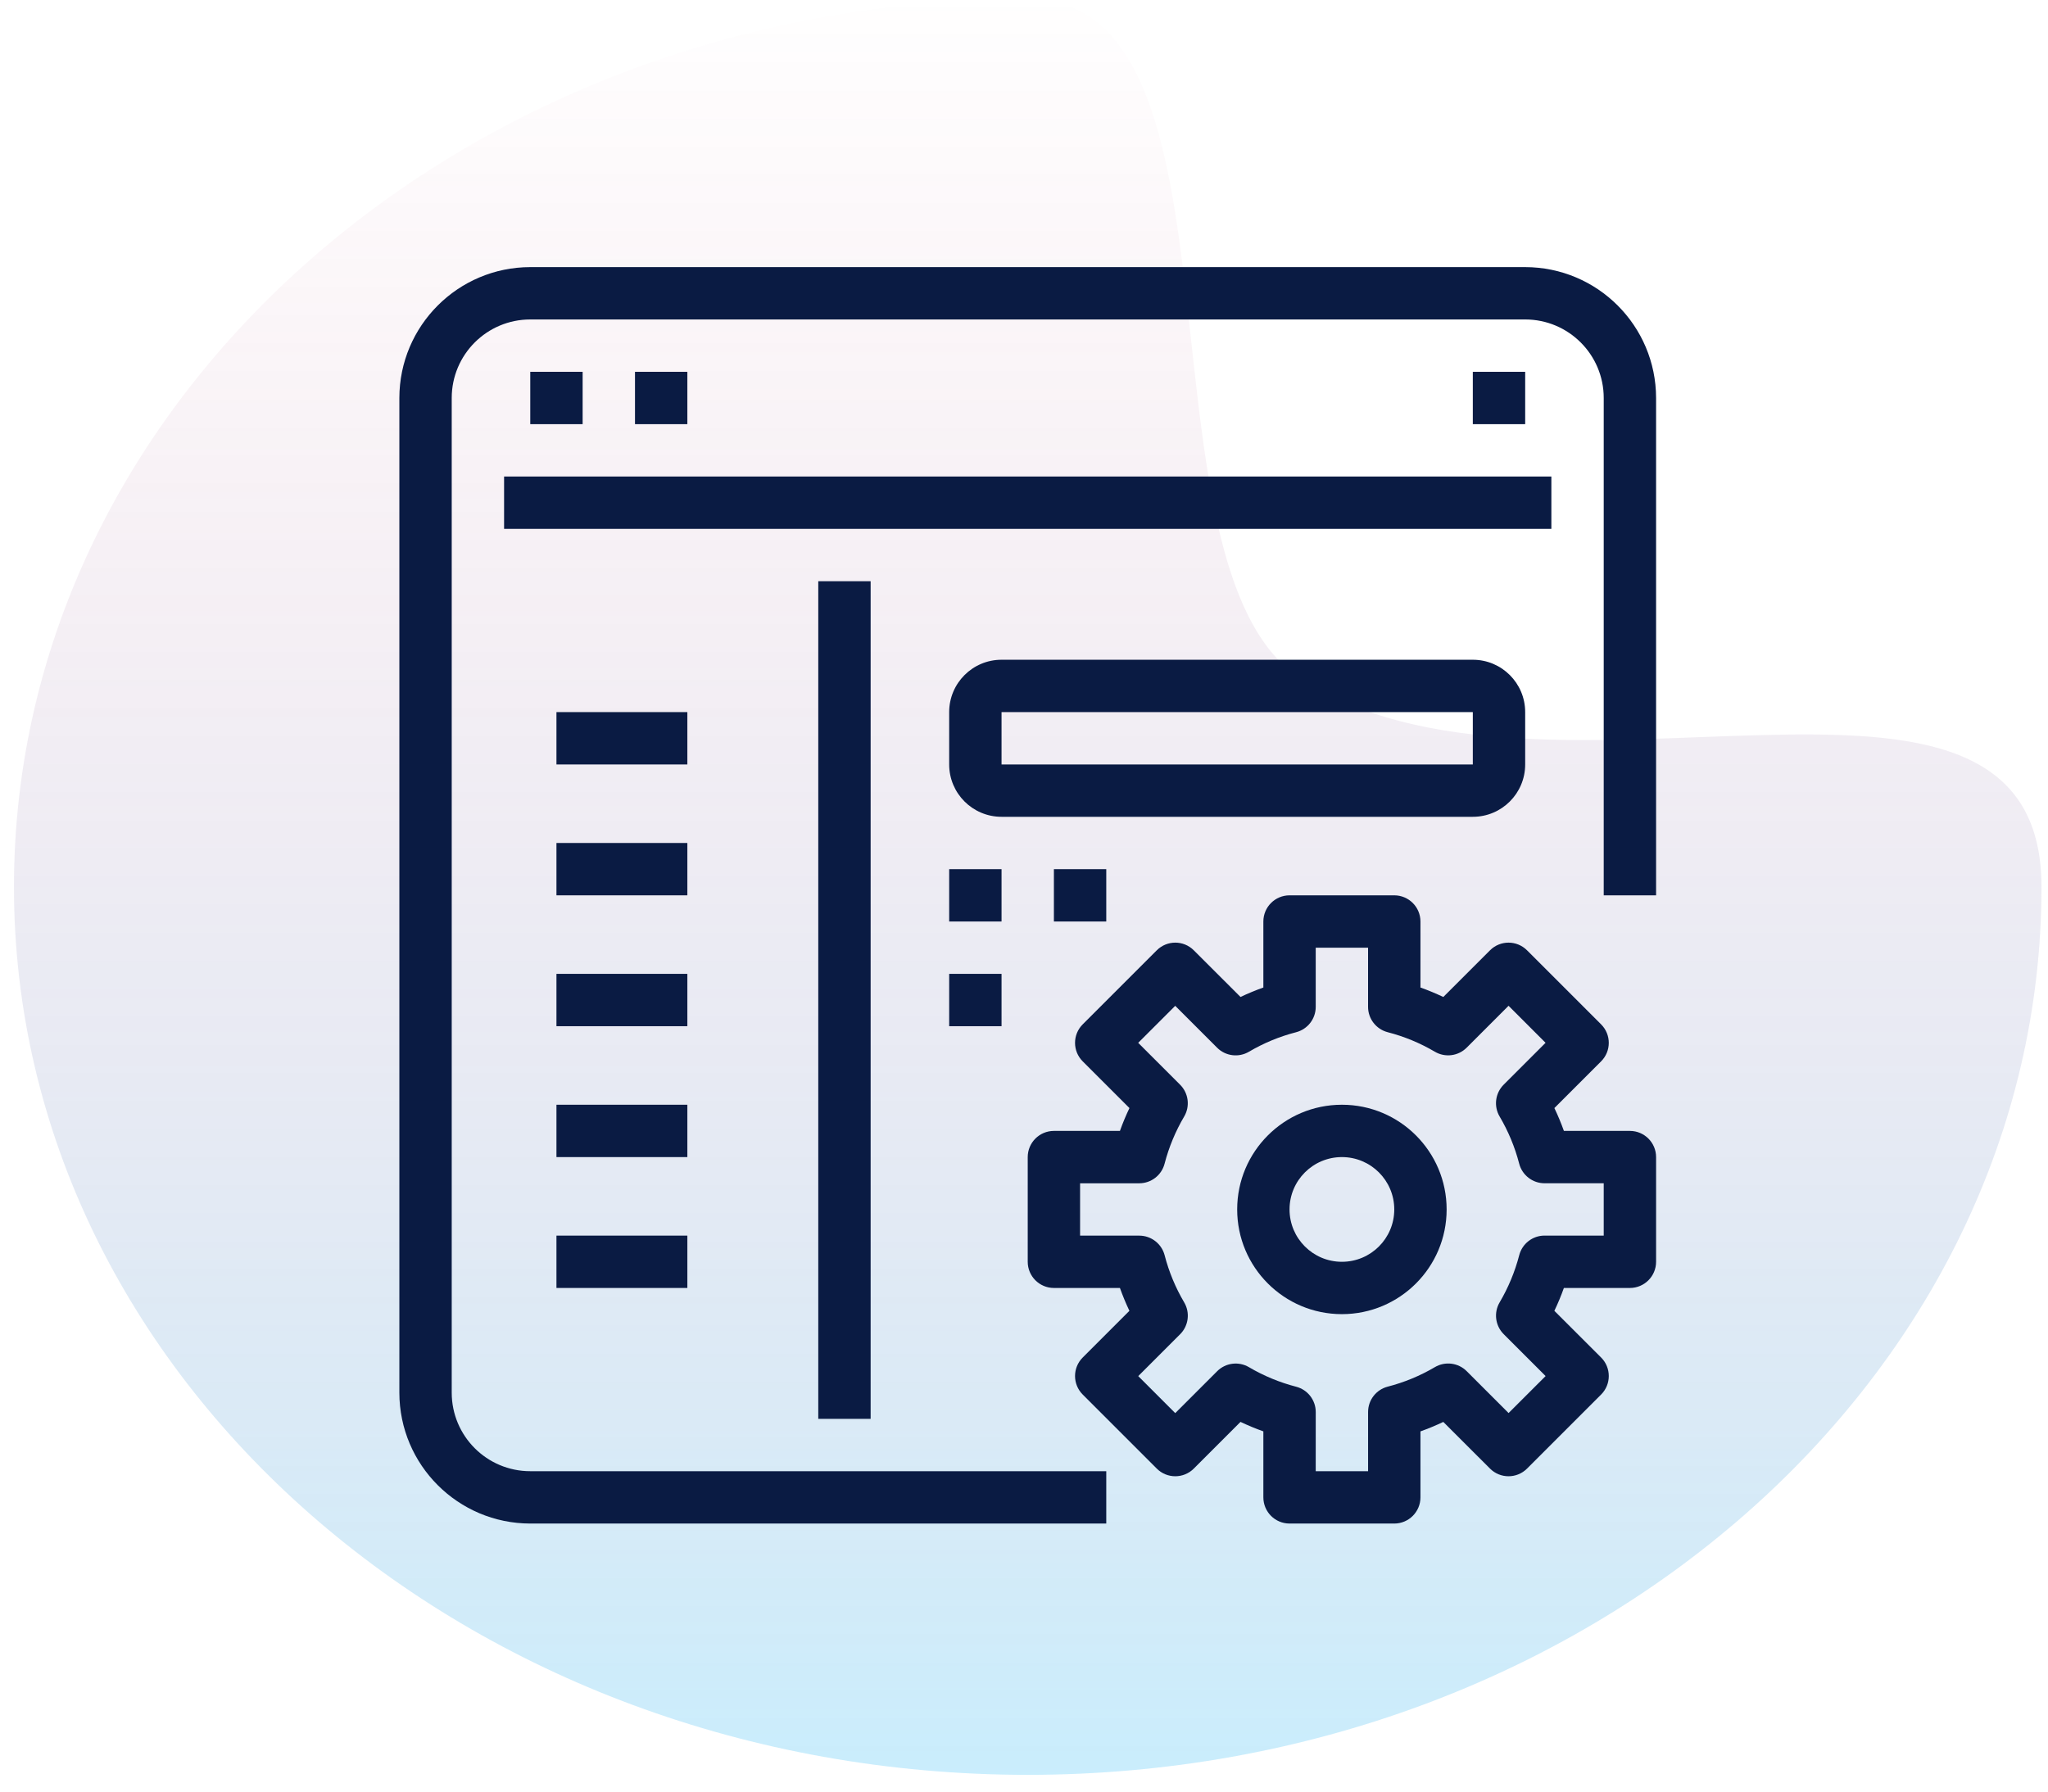 <?xml version="1.0" encoding="UTF-8"?>
<svg width="88px" height="77px" viewBox="0 0 88 77" version="1.1" xmlns="http://www.w3.org/2000/svg" xmlns:xlink="http://www.w3.org/1999/xlink">
    <!-- Generator: Sketch 57.1 (83088) - https://sketch.com -->
    <title>Icon</title>
    <desc>Created with Sketch.</desc>
    <defs>
        <linearGradient x1="50%" y1="0%" x2="50%" y2="100%" id="linearGradient-1">
            <stop stop-color="#BA104A" stop-opacity="0" offset="0%"></stop>
            <stop stop-color="#27B8F5" offset="100%"></stop>
        </linearGradient>
    </defs>
    <g id="For-Hospitals" stroke="none" stroke-width="1" fill="none" fill-rule="evenodd">
        <g transform="translate(-309, -4999)" id="Icon">
            <g transform="translate(309.6, 4998.96)">
                <path d="M43.56,76.32 C67.618,76.32 87.12,59.235 87.12,38.16 C87.12,25.766 65.685,36.14 55.236,29.169 C47.917,24.286 53.47,0 43.56,0 C19.502,0 0,17.085 0,38.16 C0,59.235 19.502,76.32 43.56,76.32 Z" id="Oval" fill="url(#linearGradient-1)" opacity="0.25"></path>
                <g id="browser-4" transform="translate(16.56, 11.52)" fill="#0A1B43" fill-rule="nonzero">
                    <path d="M52.875,37.125 L50.039,37.125 C49.92,36.791 49.783,36.463 49.63,36.143 L51.637,34.136 C52.077,33.697 52.077,32.985 51.637,32.545 L48.455,29.363 C48.016,28.923 47.303,28.923 46.864,29.363 L44.857,31.369 C44.537,31.217 44.209,31.081 43.875,30.962 L43.875,28.125 C43.875,27.504 43.371,27 42.75,27 L38.25,27 C37.629,27 37.125,27.504 37.125,28.125 L37.125,30.962 C36.791,31.081 36.463,31.216 36.143,31.368 L34.136,29.363 C33.697,28.923 32.985,28.923 32.545,29.363 L29.363,32.545 C28.923,32.984 28.923,33.697 29.363,34.136 L31.371,36.143 C31.218,36.463 31.081,36.791 30.962,37.125 L28.125,37.125 C27.504,37.125 27,37.629 27,38.25 L27,42.75 C27,43.371 27.504,43.875 28.125,43.875 L30.962,43.875 C31.081,44.209 31.217,44.537 31.369,44.857 L29.363,46.864 C28.923,47.303 28.923,48.015 29.363,48.455 L32.545,51.638 C32.984,52.077 33.697,52.077 34.136,51.638 L36.143,49.631 C36.463,49.783 36.791,49.919 37.125,50.038 L37.125,52.875 C37.125,53.496 37.629,54 38.25,54 L42.75,54 C43.371,54 43.875,53.496 43.875,52.875 L43.875,50.039 C44.209,49.92 44.537,49.784 44.857,49.632 L46.864,51.638 C47.303,52.077 48.016,52.077 48.455,51.638 L51.638,48.455 C52.077,48.016 52.077,47.303 51.638,46.864 L49.629,44.857 C49.783,44.537 49.919,44.209 50.038,43.875 L52.875,43.875 C53.496,43.875 54,43.371 54,42.75 L54,38.25 C54,37.629 53.496,37.125 52.875,37.125 Z M51.75,41.624 L49.206,41.624 C48.694,41.625 48.247,41.971 48.119,42.468 C47.934,43.178 47.651,43.86 47.278,44.493 C47.017,44.935 47.089,45.498 47.453,45.861 L49.253,47.661 L47.662,49.251 L45.862,47.451 C45.499,47.088 44.936,47.017 44.494,47.278 C43.861,47.651 43.179,47.933 42.469,48.116 C41.972,48.245 41.625,48.692 41.625,49.205 L41.625,51.75 L39.375,51.75 L39.376,49.208 C39.376,48.695 39.029,48.247 38.532,48.119 C37.822,47.935 37.14,47.653 36.507,47.28 C36.065,47.019 35.502,47.09 35.139,47.454 L33.339,49.254 L31.749,47.663 L33.549,45.863 C33.912,45.5 33.984,44.937 33.723,44.495 C33.35,43.862 33.067,43.181 32.883,42.47 C32.754,41.974 32.307,41.627 31.795,41.626 L29.25,41.626 L29.25,39.376 L31.793,39.376 C32.306,39.375 32.753,39.029 32.881,38.532 C33.066,37.822 33.349,37.14 33.722,36.507 C33.983,36.065 33.911,35.502 33.547,35.139 L31.747,33.339 L33.338,31.749 L35.138,33.549 C35.501,33.912 36.064,33.983 36.506,33.722 C37.139,33.349 37.82,33.067 38.531,32.884 C39.028,32.755 39.375,32.308 39.375,31.795 L39.375,29.25 L41.624,29.25 L41.624,31.794 C41.624,32.306 41.971,32.754 42.468,32.883 C43.178,33.066 43.86,33.348 44.493,33.721 C44.935,33.982 45.498,33.911 45.861,33.547 L47.661,31.747 L49.251,33.338 L47.451,35.138 C47.088,35.501 47.016,36.064 47.277,36.506 C47.65,37.139 47.933,37.82 48.117,38.531 C48.246,39.027 48.693,39.374 49.205,39.375 L51.75,39.375 L51.75,41.624 L51.75,41.624 Z" id="Shape"></path>
                    <path d="M40.5,36 C38.015,36 36,38.015 36,40.5 C36,42.985 38.015,45 40.5,45 C42.985,45 45,42.985 45,40.5 C45,38.015 42.985,36 40.5,36 Z M40.5,42.75 C39.257,42.75 38.25,41.743 38.25,40.5 C38.25,39.257 39.257,38.25 40.5,38.25 C41.743,38.25 42.75,39.257 42.75,40.5 C42.75,41.743 41.743,42.75 40.5,42.75 Z" id="Shape"></path>
                    <path d="M48.375,0 L5.625,0 C2.52,0.004 0.004,2.52 0,5.625 L0,48.375 C0.004,51.48 2.52,53.996 5.625,54 L30.375,54 L30.375,51.75 L5.625,51.75 C3.761,51.75 2.25,50.239 2.25,48.375 L2.25,5.625 C2.25,3.761 3.761,2.25 5.625,2.25 L48.375,2.25 C50.239,2.25 51.75,3.761 51.75,5.625 L51.75,27 L54,27 L54,5.625 C53.996,2.52 51.48,0.004 48.375,0 Z" id="Path"></path>
                    <rect id="Rectangle" x="4.5" y="9" width="45" height="2.25"></rect>
                    <rect id="Rectangle" x="5.625" y="4.5" width="2.25" height="2.25"></rect>
                    <rect id="Rectangle" x="10.125" y="4.5" width="2.25" height="2.25"></rect>
                    <rect id="Rectangle" x="46.125" y="4.5" width="2.25" height="2.25"></rect>
                    <rect id="Rectangle" x="18" y="13.5" width="2.25" height="36"></rect>
                    <path d="M46.125,16.875 L25.875,16.875 C24.632,16.875 23.625,17.882 23.625,19.125 L23.625,21.375 C23.625,22.618 24.632,23.625 25.875,23.625 L46.125,23.625 C47.368,23.625 48.375,22.618 48.375,21.375 L48.375,19.125 C48.375,17.882 47.368,16.875 46.125,16.875 Z M46.125,21.375 L25.875,21.375 L25.875,19.125 L46.125,19.125 L46.125,21.375 Z" id="Shape"></path>
                    <rect id="Rectangle" x="23.625" y="25.875" width="2.25" height="2.25"></rect>
                    <rect id="Rectangle" x="23.625" y="30.375" width="2.25" height="2.25"></rect>
                    <rect id="Rectangle" x="28.125" y="25.875" width="2.25" height="2.25"></rect>
                    <rect id="Rectangle" x="6.75" y="19.125" width="5.625" height="2.25"></rect>
                    <rect id="Rectangle" x="6.75" y="24.75" width="5.625" height="2.25"></rect>
                    <rect id="Rectangle" x="6.75" y="30.375" width="5.625" height="2.25"></rect>
                    <rect id="Rectangle" x="6.75" y="36" width="5.625" height="2.25"></rect>
                    <rect id="Rectangle" x="6.75" y="41.625" width="5.625" height="2.25"></rect>
                </g>
            </g>
        </g>
    </g>
</svg>